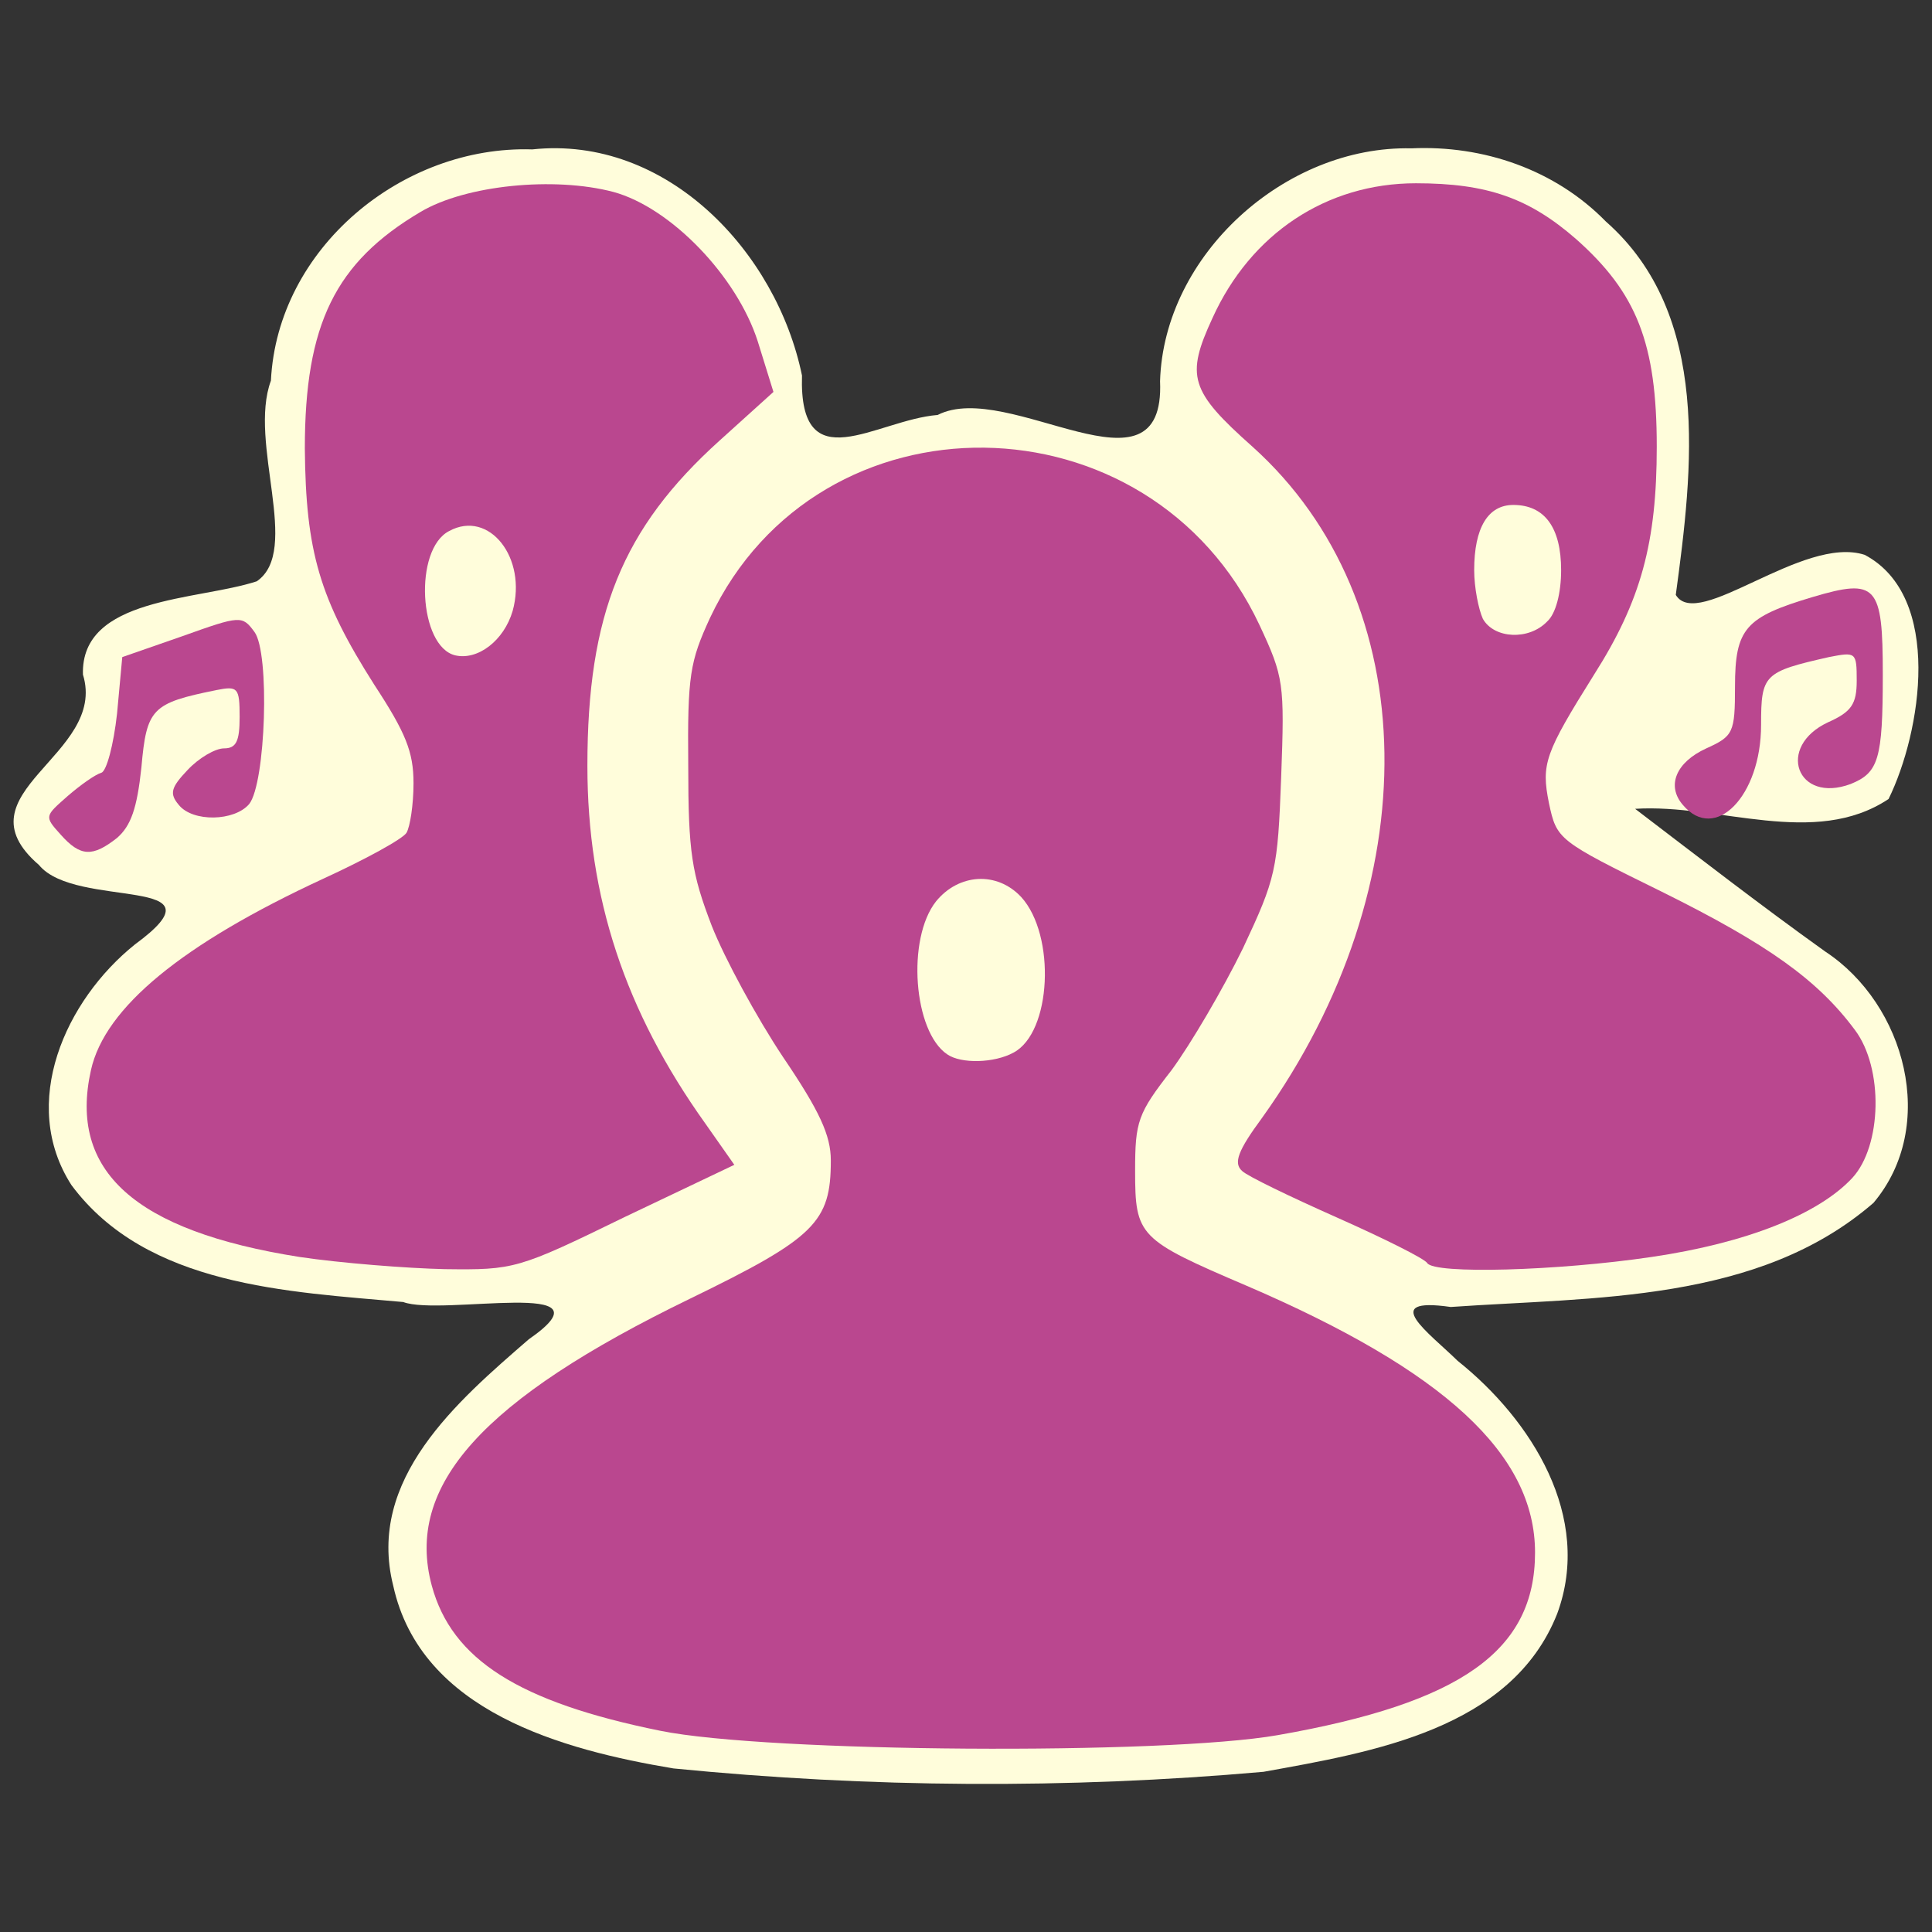 <?xml version="1.0"?>
<svg width="2000" height="2000" xmlns="http://www.w3.org/2000/svg" xmlns:svg="http://www.w3.org/2000/svg" preserveAspectRatio="xMidYMid meet">

 <rect width="100%" height="100%" fill="#333333" stroke="none"/>

 <g class="layer">
  <title>Layer 1</title>
  <g fill="#fffddbff" id="svg_1" transform="matrix(0.9,0,0,0.9,-348.836,-323.482)">
   <path d="m2010.957,530.059c-145.109,-3.351 -284.612,122.405 -289.046,267.758c6.299,144.8 -174.07,-2.87 -255.816,38.907c-70.912,5.718 -159.746,77.243 -156.035,-45.37c-29.273,-142.372 -155.6,-276.511 -310.268,-260.084c-149.47,-4.794 -293.045,113.526 -300.588,265.986c-26.44,71.562 35.271,195.274 -16.247,230.793c-68.1,22.329 -202.793,17.685 -199.96,107.302c28.742,93.115 -146.98,136.01 -50.586,219.002c42.321,51.851 220.581,10.487 110.379,91.381c-79.871,64.019 -133.675,182.683 -72.933,276.921c86.692,116.496 248.933,122.426 381.527,134.386c44.039,16.658 247.898,-28.896 144.426,42.865c-82.105,71.165 -186.837,160.802 -155.939,283.351c31.69,144.937 195.242,188.998 322.349,210.258c225.169,22.296 453.223,23.812 678.646,3.885c124.642,-22.504 285.237,-48.755 337.851,-181.885c41.055,-111.36 -29.499,-222.925 -114.525,-290.842c-32.526,-31.932 -91.777,-73.942 -7.947,-61.935c164.984,-11.528 353.616,-4.762 486.258,-119.745c74.5,-88.38 36.859,-228.416 -55.616,-289.171c-74.058,-52.989 -146.092,-108.841 -218.552,-164.071c95.984,-6.139 206.144,45.456 291.525,-11.302c37.698,-76.831 62.976,-232.803 -27.437,-280.827c-71.377,-23.097 -191.804,88.253 -217.318,46.073c19.537,-144.191 41.346,-322.23 -80.435,-429.504c-58.386,-59.72 -141.042,-87.966 -223.712,-84.134" id="svg_2"/>
  </g>
  <g fill="#ba478fff" id="svg_3" transform="matrix(0.9,0,0,0.9,-345.93,-323.281)">
   <path d="m1144,2350c-163,-33 -240,-82 -263,-167c-31,-115 58,-214 297,-330c144,-70 162,-88 162,-159c0,-29 -13,-57 -55,-119c-30,-45 -67,-113 -82,-151c-23,-60 -27,-84 -27,-184c-1,-104 2,-120 25,-170c125,-265 506,-260 632,8c28,60 29,67 25,175c-4,107 -6,116 -44,197c-23,47 -60,110 -82,140c-39,50 -42,59 -42,116c0,75 4,79 128,132c228,98 332,194 332,307c0,113 -85,173 -296,210c-131,23 -587,20 -710,-5m406,-780c44,-23 49,-135 9,-179c-28,-30 -72,-27 -98,5c-34,43 -26,150 13,176c16,11 54,10 76,-2" id="svg_4"/>
   <path d="m729,1805c-190,-30 -266,-99 -240,-215c16,-72 105,-145 267,-220c48,-22 92,-46 96,-53c4,-7 8,-32 8,-57c0,-36 -9,-58 -45,-113c-63,-99 -79,-153 -80,-272c0,-143 35,-214 133,-272c52,-31 154,-41 222,-23c66,18 142,97 166,172l18,58l-62,56c-112,101 -152,200 -152,374c0,151 43,282 136,412l33,47l-126,60c-123,60 -127,61 -207,60c-44,-1 -120,-7 -167,-14m245,-743c17,-61 -27,-117 -73,-92c-41,21 -35,133 7,143c26,6 56,-17 66,-51" id="svg_5"/>
   <path d="m2026,1812c-3,-5 -49,-28 -103,-52c-54,-24 -104,-48 -110,-54c-10,-9 -5,-23 23,-61c192,-268 187,-594 -11,-772c-72,-64 -77,-81 -46,-148c44,-97 131,-155 234,-155c82,0 130,17 184,64c70,62 93,120 93,239c0,110 -18,177 -72,262c-57,91 -61,103 -52,148c9,42 10,43 130,102c121,60 179,101 222,159c33,44 31,133 -3,170c-39,42 -122,75 -231,91c-108,16 -250,20 -258,7m138,-738c10,-9 16,-33 16,-59c0,-49 -19,-75 -55,-75c-29,0 -45,26 -45,75c0,20 5,45 10,56c13,23 53,25 74,3" id="svg_6"/>
   <path d="m454,1319c-19,-21 -18,-21 8,-44c15,-13 32,-25 39,-27c6,-2 14,-32 18,-68l6,-65l69,-24c67,-24 69,-24 83,-5c18,24 13,174 -6,198c-17,20 -65,21 -81,1c-11,-13 -9,-20 10,-40c13,-14 32,-25 42,-25c14,0 18,-8 18,-36c0,-34 -2,-36 -27,-31c-74,15 -80,21 -86,89c-5,47 -12,67 -28,81c-28,22 -42,22 -65,-4" id="svg_7"/>
   <path d="m2320,1285c-19,-22 -8,-49 27,-65c31,-14 33,-18 33,-71c0,-67 12,-80 89,-103c74,-22 81,-14 81,89c0,98 -5,113 -37,126c-62,23 -86,-43 -26,-71c27,-12 33,-21 33,-48c0,-33 -1,-33 -32,-27c-75,17 -78,20 -78,78c0,82 -53,136 -90,92" id="svg_8"/>
  </g>
 </g>
</svg>
